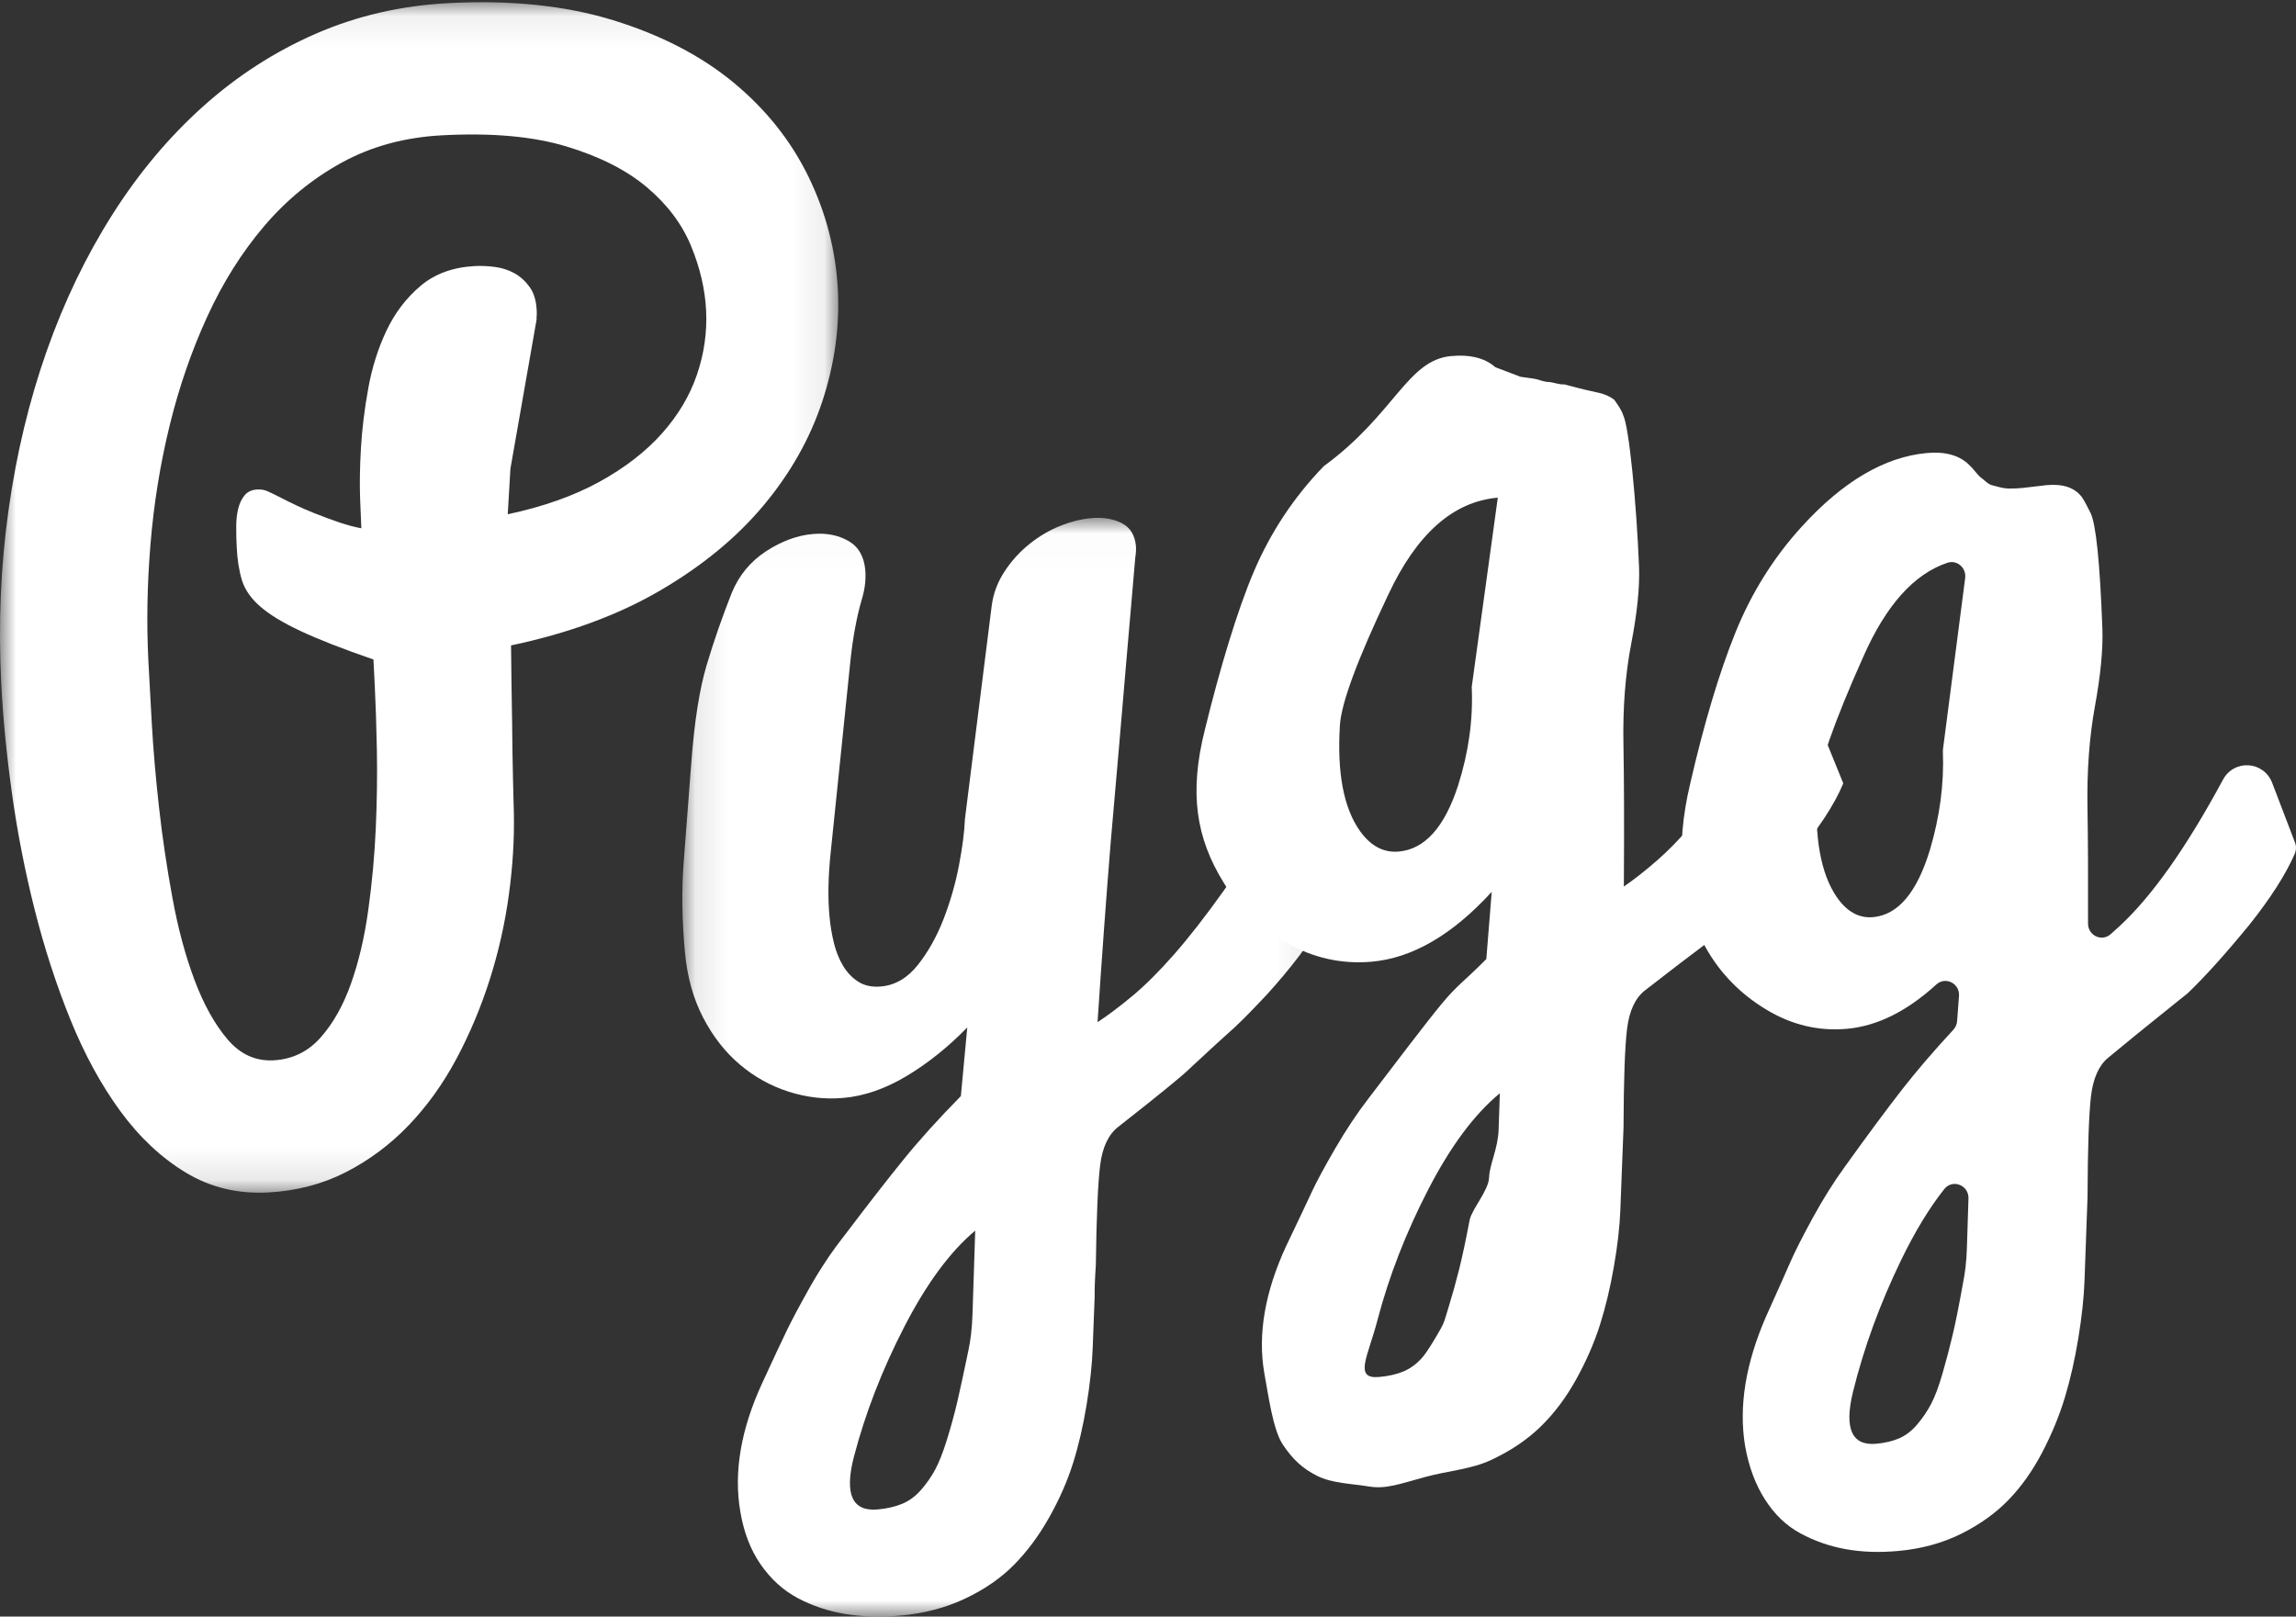 <?xml version="1.0" encoding="UTF-8"?>
<svg width="71px" height="50px" viewBox="0 0 71 50" version="1.1" xmlns="http://www.w3.org/2000/svg" xmlns:xlink="http://www.w3.org/1999/xlink">
    <rect x="0" y="0" width="71" height="50" fill="#333333" stroke="none"/>
    <!-- Generator: Sketch 51 (57462) - http://www.bohemiancoding.com/sketch -->
    <title>logo_Pygg</title>
    <desc>Created with Sketch.</desc>
    <defs>
        <polygon id="path-1" points="0.1 0.017 19.905 0.017 19.905 34 0.1 34"></polygon>
        <polygon id="path-3" points="0 0.069 25.921 0.069 25.921 36.889 0 36.889"></polygon>
    </defs>
    <g id="Page-1" stroke="none" stroke-width="1" fill="none" fill-rule="evenodd">
        <g id="logo_Pygg">
            <g id="Group-11">
                <g id="Group-3" transform="translate(21, 16)">
                    <g id="Fill-1-Clipped">
                        <mask id="mask-2" fill="white">
                            <use xlink:href="#path-1"></use>
                        </mask>
                        <g id="path-1"></g>
                        <path d="M9.157,22.062 C8.382,22.71 7.65,23.703 6.962,25.04 C6.273,26.377 5.753,27.723 5.4,29.078 C5.111,30.218 5.356,30.754 6.136,30.686 C6.419,30.661 6.67,30.604 6.888,30.516 C7.106,30.427 7.301,30.285 7.474,30.09 C7.646,29.895 7.793,29.685 7.916,29.459 C8.038,29.234 8.161,28.921 8.285,28.521 C8.409,28.121 8.516,27.729 8.606,27.343 C8.695,26.958 8.806,26.446 8.938,25.808 C9.014,25.464 9.058,25.085 9.072,24.671 C9.086,24.256 9.102,23.758 9.121,23.176 C9.14,22.594 9.152,22.223 9.157,22.062 M8.713,17.901 L8.911,15.778 C8.324,16.381 7.7,16.881 7.04,17.278 C6.38,17.674 5.725,17.901 5.076,17.958 C4.509,18.007 3.946,17.943 3.389,17.765 C2.831,17.587 2.326,17.306 1.874,16.922 C1.422,16.538 1.044,16.054 0.741,15.47 C0.438,14.887 0.251,14.215 0.181,13.455 C0.089,12.453 0.076,11.528 0.141,10.681 C0.206,9.833 0.286,8.787 0.381,7.542 C0.476,6.297 0.633,5.307 0.851,4.574 C1.069,3.841 1.328,3.095 1.628,2.337 C1.851,1.795 2.205,1.367 2.688,1.051 C3.17,0.737 3.654,0.558 4.138,0.516 C4.551,0.48 4.914,0.55 5.228,0.726 C5.541,0.902 5.718,1.203 5.757,1.629 C5.769,1.756 5.767,1.896 5.752,2.048 C5.736,2.201 5.702,2.366 5.648,2.545 C5.488,3.093 5.37,3.739 5.293,4.482 C5.217,5.225 5.115,6.216 4.988,7.454 C4.86,8.692 4.759,9.674 4.684,10.4 C4.609,11.125 4.598,11.768 4.649,12.327 C4.675,12.618 4.722,12.898 4.788,13.168 C4.855,13.438 4.951,13.676 5.077,13.882 C5.203,14.089 5.361,14.251 5.55,14.369 C5.74,14.488 5.97,14.535 6.242,14.511 C6.678,14.473 7.057,14.253 7.378,13.851 C7.698,13.449 7.964,12.975 8.176,12.431 C8.387,11.886 8.548,11.328 8.656,10.757 C8.765,10.186 8.825,9.713 8.838,9.338 L9.665,2.751 C9.713,2.363 9.847,2.003 10.067,1.671 C10.276,1.35 10.531,1.07 10.83,0.829 C11.13,0.588 11.447,0.4 11.78,0.267 C12.114,0.133 12.434,0.053 12.742,0.026 C13.108,-0.006 13.423,0.045 13.686,0.179 C13.948,0.313 14.095,0.548 14.126,0.882 C14.135,0.986 14.129,1.109 14.106,1.25 C14.079,1.561 14.043,1.98 13.998,2.505 C13.952,3.029 13.901,3.627 13.843,4.296 C13.786,4.965 13.705,5.903 13.603,7.111 C13.5,8.318 13.415,9.289 13.349,10.024 C13.207,11.761 13.071,13.625 12.94,15.616 C13.281,15.39 13.645,15.114 14.034,14.79 C14.422,14.466 14.849,14.04 15.312,13.512 C15.775,12.985 16.286,12.328 16.845,11.543 C17.404,10.757 18.023,9.783 18.702,8.622 L19.905,12.393 C19.725,12.767 19.487,13.151 19.19,13.546 C18.871,13.966 18.527,14.377 18.16,14.778 C17.618,15.356 17.225,15.748 16.982,15.953 C16.904,16.018 16.504,16.386 15.78,17.058 C15.561,17.275 14.829,17.873 13.58,18.852 C13.276,19.088 13.089,19.484 13.02,20.042 C12.951,20.599 12.906,21.628 12.887,23.127 C12.858,23.557 12.846,23.887 12.85,24.118 C12.828,24.674 12.808,25.204 12.789,25.708 C12.77,26.212 12.708,26.791 12.602,27.445 C12.495,28.099 12.355,28.704 12.18,29.26 C12.005,29.815 11.759,30.374 11.442,30.936 C11.126,31.498 10.763,31.986 10.356,32.399 C9.948,32.812 9.443,33.16 8.839,33.446 C8.236,33.731 7.563,33.906 6.82,33.971 C6.219,34.023 5.656,34.005 5.132,33.918 C4.607,33.83 4.12,33.667 3.67,33.428 C3.22,33.188 2.838,32.842 2.523,32.388 C2.208,31.934 1.998,31.387 1.892,30.746 C1.685,29.535 1.909,28.216 2.564,26.79 C2.932,25.992 3.19,25.439 3.341,25.13 C3.491,24.821 3.729,24.374 4.057,23.789 C4.385,23.214 4.736,22.691 5.109,22.218 C5.852,21.236 6.467,20.446 6.954,19.847 C7.441,19.247 8.027,18.599 8.713,17.901" id="Fill-1" fill="#FFFFFF" fill-rule="nonzero" mask="url(#mask-2)"></path>
                    </g>
                </g>
                <g id="Group-6">
                    <g id="Fill-4-Clipped">
                        <mask id="mask-4" fill="white">
                            <use xlink:href="#path-3"></use>
                        </mask>
                        <g id="path-3"></g>
                        <path d="M4.588,20.438 C4.612,20.918 4.647,21.564 4.694,22.376 C4.74,23.189 4.815,24.056 4.918,24.977 C5.021,25.898 5.159,26.829 5.332,27.77 C5.504,28.711 5.732,29.558 6.015,30.311 C6.298,31.065 6.637,31.675 7.031,32.14 C7.424,32.606 7.9,32.824 8.458,32.795 C9.038,32.764 9.522,32.53 9.911,32.093 C10.299,31.656 10.614,31.099 10.853,30.424 C11.093,29.748 11.272,28.988 11.389,28.142 C11.506,27.297 11.584,26.451 11.621,25.604 C11.658,24.757 11.669,23.95 11.654,23.182 C11.638,22.415 11.617,21.761 11.59,21.223 L11.548,20.398 C10.593,20.068 9.84,19.774 9.29,19.515 C8.74,19.256 8.323,19.002 8.039,18.752 C7.755,18.502 7.569,18.232 7.481,17.943 C7.393,17.654 7.339,17.314 7.32,16.924 C7.309,16.708 7.304,16.495 7.305,16.284 C7.305,16.073 7.327,15.885 7.37,15.72 C7.412,15.556 7.479,15.42 7.57,15.313 C7.66,15.206 7.79,15.148 7.96,15.139 C8.072,15.133 8.178,15.151 8.276,15.195 C8.374,15.239 8.499,15.299 8.65,15.376 C9.033,15.575 9.38,15.737 9.691,15.86 C10.003,15.984 10.268,16.083 10.486,16.156 C10.739,16.241 10.968,16.302 11.174,16.339 C11.166,16.186 11.154,15.882 11.136,15.426 C11.119,14.972 11.128,14.45 11.161,13.862 C11.195,13.274 11.271,12.657 11.388,12.011 C11.505,11.365 11.693,10.769 11.953,10.222 C12.213,9.675 12.564,9.215 13.005,8.842 C13.446,8.47 14.005,8.265 14.682,8.229 C14.886,8.218 15.098,8.228 15.316,8.258 C15.533,8.287 15.733,8.353 15.915,8.455 C16.097,8.558 16.252,8.7 16.381,8.881 C16.51,9.063 16.582,9.3 16.596,9.594 C16.601,9.677 16.601,9.733 16.596,9.763 C16.592,9.793 16.591,9.832 16.594,9.879 L15.784,14.496 L15.701,15.906 C16.804,15.67 17.749,15.335 18.535,14.902 C19.321,14.469 19.964,13.972 20.465,13.411 C20.966,12.85 21.328,12.244 21.551,11.591 C21.774,10.938 21.869,10.274 21.835,9.599 C21.802,8.942 21.646,8.276 21.367,7.602 C21.089,6.927 20.634,6.324 20.004,5.792 C19.373,5.26 18.543,4.84 17.514,4.529 C16.484,4.218 15.202,4.103 13.668,4.185 C12.516,4.246 11.484,4.527 10.572,5.027 C9.659,5.528 8.858,6.184 8.167,6.996 C7.476,7.808 6.888,8.744 6.404,9.803 C5.92,10.863 5.533,11.985 5.244,13.169 C4.955,14.353 4.758,15.568 4.655,16.813 C4.551,18.058 4.529,19.266 4.588,20.438 M13.86,0.097 C15.783,-0.005 17.482,0.171 18.957,0.624 C20.431,1.078 21.672,1.72 22.677,2.548 C23.683,3.378 24.458,4.351 25.002,5.467 C25.545,6.583 25.848,7.754 25.91,8.978 C25.967,10.124 25.806,11.27 25.428,12.416 C25.049,13.562 24.446,14.632 23.617,15.625 C22.789,16.619 21.725,17.496 20.426,18.257 C19.127,19.018 17.586,19.586 15.803,19.962 C15.812,20.818 15.823,21.603 15.836,22.318 C15.839,22.623 15.843,22.928 15.847,23.233 C15.851,23.538 15.856,23.816 15.863,24.068 C15.87,24.32 15.876,24.54 15.879,24.727 C15.883,24.915 15.887,25.044 15.89,25.114 C15.908,25.935 15.857,26.789 15.735,27.678 C15.614,28.567 15.417,29.439 15.145,30.295 C14.873,31.151 14.53,31.967 14.117,32.743 C13.703,33.518 13.211,34.205 12.64,34.802 C12.068,35.399 11.42,35.883 10.694,36.255 C9.968,36.626 9.166,36.835 8.286,36.882 C7.353,36.931 6.508,36.727 5.75,36.27 C4.991,35.812 4.315,35.178 3.721,34.367 C3.127,33.555 2.612,32.611 2.176,31.534 C1.74,30.457 1.373,29.326 1.074,28.142 C0.775,26.959 0.541,25.762 0.372,24.554 C0.203,23.346 0.092,22.204 0.038,21.13 C-0.054,19.285 0.021,17.496 0.266,15.762 C0.51,14.028 0.903,12.394 1.443,10.861 C1.983,9.328 2.661,7.92 3.476,6.635 C4.291,5.351 5.226,4.236 6.282,3.29 C7.337,2.344 8.499,1.595 9.768,1.042 C11.037,0.489 12.401,0.174 13.86,0.097" id="Fill-4" fill="#FFFFFF" fill-rule="nonzero" mask="url(#mask-4)"></path>
                    </g>
                </g>
                <path d="M42.061,25.711 C42.391,26.169 42.787,26.378 43.251,26.338 C44.059,26.268 44.673,25.584 45.092,24.285 C45.416,23.262 45.556,22.248 45.511,21.245 L46.317,15.392 C44.938,15.511 43.809,16.512 42.929,18.394 C41.976,20.398 41.478,21.744 41.434,22.431 C41.343,23.909 41.552,25.002 42.061,25.711 M44.165,36.792 C43.474,38.131 42.951,39.476 42.597,40.826 C42.306,41.951 41.849,42.658 42.645,42.589 C42.931,42.564 43.18,42.508 43.393,42.42 C43.607,42.332 43.8,42.191 43.974,41.996 C44.148,41.802 44.422,41.326 44.546,41.107 C44.669,40.888 44.667,40.845 44.792,40.441 C44.916,40.036 45.026,39.642 45.122,39.257 C45.218,38.873 45.327,38.362 45.448,37.727 C45.524,37.384 46.034,36.818 46.048,36.416 C46.061,36.014 46.322,35.533 46.342,34.942 C46.362,34.351 46.374,33.974 46.38,33.814 C45.594,34.461 44.855,35.454 44.165,36.792 M47.023,11.655 C47.084,11.667 47.416,11.703 47.514,11.729 C47.613,11.756 47.765,11.813 47.885,11.814 C48.005,11.815 48.22,11.902 48.376,11.889 L48.769,11.992 C49.369,12.154 49.609,12.133 49.918,12.364 C50.001,12.484 50.143,12.672 50.196,12.845 C50.372,13.19 50.606,15.531 50.685,17.546 C50.707,18.172 50.627,18.956 50.445,19.898 C50.262,20.84 50.181,21.876 50.202,23.005 C50.223,24.135 50.227,25.606 50.215,27.42 C50.542,27.195 50.888,26.923 51.254,26.602 C52.562,25.462 53.973,23.429 55.487,20.504 L57,24.228 C56.726,24.895 56.206,25.681 55.439,26.586 C54.659,27.48 53.993,28.175 53.44,28.671 C53.339,28.748 53.261,28.807 53.205,28.846 C52.13,29.657 51.352,30.252 50.872,30.629 C50.57,30.864 50.385,31.257 50.316,31.807 C50.247,32.357 50.21,33.38 50.205,34.875 C50.186,35.308 50.174,35.641 50.166,35.875 C50.145,36.404 50.125,36.924 50.106,37.436 C50.086,37.947 50.02,38.529 49.906,39.181 C49.793,39.833 49.648,40.436 49.472,40.989 C49.295,41.543 49.05,42.102 48.738,42.667 C48.424,43.232 48.059,43.718 47.642,44.124 C47.224,44.531 46.711,44.876 46.102,45.16 C45.493,45.444 44.79,45.487 44.066,45.683 C43.294,45.893 42.857,46.064 42.334,45.976 C41.811,45.889 41.189,45.88 40.731,45.647 C40.271,45.415 39.985,45.145 39.673,44.686 C39.361,44.227 39.215,43.104 39.096,42.466 C38.889,41.268 39.116,39.957 39.774,38.535 C40.156,37.737 40.419,37.182 40.564,36.868 C40.708,36.555 40.949,36.108 41.284,35.53 C41.62,34.951 41.97,34.425 42.334,33.954 C43.081,32.975 44.092,31.638 44.583,31.046 C45.073,30.454 45.271,30.36 45.962,29.663 L46.129,27.584 C44.91,28.916 43.671,29.636 42.411,29.745 C41.484,29.825 40.606,29.629 39.778,29.156 C38.95,28.684 38.302,28.062 37.836,27.292 C36.99,25.918 36.762,24.533 37.262,22.556 C37.714,20.711 38.256,18.888 38.778,17.667 C39.3,16.447 40.02,15.363 40.939,14.415 C43.137,12.809 43.516,11.13 44.882,11.012 C45.5,10.958 45.968,11.088 46.284,11.399 C46.323,11.431 46.161,11.311 46.271,11.369" id="Fill-7" fill="#FFFFFF" fill-rule="nonzero"></path>
                <path d="M56.789,27.731 C57.104,28.195 57.482,28.407 57.924,28.366 C58.695,28.296 59.28,27.602 59.679,26.287 C59.985,25.261 60.119,24.246 60.081,23.24 C60.08,23.217 60.081,23.194 60.084,23.171 L60.77,17.877 C60.81,17.561 60.516,17.307 60.221,17.406 C59.187,17.751 58.319,18.722 57.617,20.317 C56.709,22.348 56.234,23.711 56.192,24.407 C56.105,25.906 56.304,27.014 56.789,27.731 M58.795,38.961 C58.137,40.317 57.638,41.68 57.301,43.048 C57.023,44.188 57.264,44.723 58.023,44.654 C58.295,44.629 58.533,44.572 58.736,44.483 C58.94,44.393 59.124,44.25 59.29,44.053 C59.456,43.856 59.598,43.647 59.715,43.425 C59.833,43.203 59.951,42.887 60.07,42.477 C60.188,42.067 60.293,41.667 60.385,41.278 C60.477,40.888 60.58,40.371 60.695,39.727 C60.768,39.38 60.811,39.003 60.823,38.596 C60.836,38.188 60.852,37.685 60.871,37.086 C60.871,37.08 60.871,37.074 60.872,37.068 C60.885,36.654 60.377,36.456 60.123,36.778 C59.661,37.36 59.219,38.088 58.795,38.961 M57.086,47.916 C56.587,47.827 56.119,47.665 55.681,47.429 C55.244,47.194 54.876,46.843 54.579,46.378 C54.281,45.912 54.076,45.357 53.962,44.71 C53.765,43.496 53.981,42.168 54.609,40.726 C54.973,39.918 55.224,39.355 55.362,39.038 C55.5,38.72 55.729,38.268 56.049,37.681 C56.369,37.094 56.702,36.562 57.049,36.085 C57.762,35.092 58.353,34.296 58.82,33.696 C59.263,33.127 59.791,32.512 60.404,31.849 C60.471,31.777 60.513,31.682 60.52,31.583 L60.579,30.806 C60.608,30.417 60.161,30.19 59.877,30.45 C58.971,31.277 58.053,31.733 57.123,31.819 C56.24,31.9 55.403,31.701 54.613,31.222 C53.823,30.744 53.205,30.114 52.76,29.333 C51.954,27.941 51.789,26.244 52.266,24.24 C52.696,22.37 53.161,20.817 53.659,19.58 C54.156,18.344 54.843,17.246 55.719,16.285 C56.991,14.889 58.279,14.132 59.582,14.012 C60.171,13.958 60.617,14.089 60.919,14.405 C60.956,14.437 61.012,14.5 61.089,14.594 C61.166,14.688 61.219,14.745 61.25,14.766 C61.28,14.787 61.332,14.829 61.407,14.894 C61.481,14.958 61.547,14.996 61.605,15.009 C61.663,15.021 61.739,15.041 61.833,15.068 C61.927,15.095 62.031,15.109 62.145,15.11 C62.26,15.112 62.392,15.105 62.541,15.092 L63.288,15.005 C63.798,14.958 64.163,15.084 64.384,15.382 C64.463,15.504 64.551,15.667 64.649,15.87 C64.816,16.22 64.938,17.415 65.013,19.458 C65.034,20.092 64.957,20.886 64.783,21.841 C64.609,22.795 64.532,23.845 64.552,24.99 C64.568,25.941 64.574,27.133 64.569,28.563 C64.568,28.935 64.992,29.137 65.267,28.895 C65.362,28.812 65.457,28.726 65.555,28.635 C66.554,27.709 67.617,26.202 68.742,24.115 C69.088,23.474 70.004,23.535 70.265,24.217 L70.971,26.065 C71.013,26.174 71.009,26.296 70.963,26.403 C70.687,27.04 70.215,27.779 69.546,28.618 C68.808,29.517 68.177,30.217 67.652,30.719 C67.643,30.727 67.634,30.735 67.625,30.742 C67.536,30.815 67.466,30.87 67.415,30.909 C66.39,31.731 65.648,32.333 65.19,32.716 C64.903,32.953 64.726,33.351 64.66,33.909 C64.595,34.467 64.559,35.503 64.554,37.018 C64.537,37.457 64.525,37.794 64.517,38.031 C64.498,38.567 64.479,39.094 64.46,39.613 C64.441,40.131 64.378,40.72 64.27,41.381 C64.162,42.042 64.024,42.653 63.855,43.214 C63.687,43.774 63.454,44.341 63.156,44.914 C62.857,45.486 62.509,45.979 62.11,46.39 C61.712,46.802 61.223,47.152 60.643,47.44 C60.062,47.728 59.415,47.905 58.701,47.97 C58.123,48.023 57.585,48.005 57.086,47.916" id="Fill-9" fill="#FFFFFF" fill-rule="nonzero"></path>
            </g>
        </g>
    </g>
</svg>